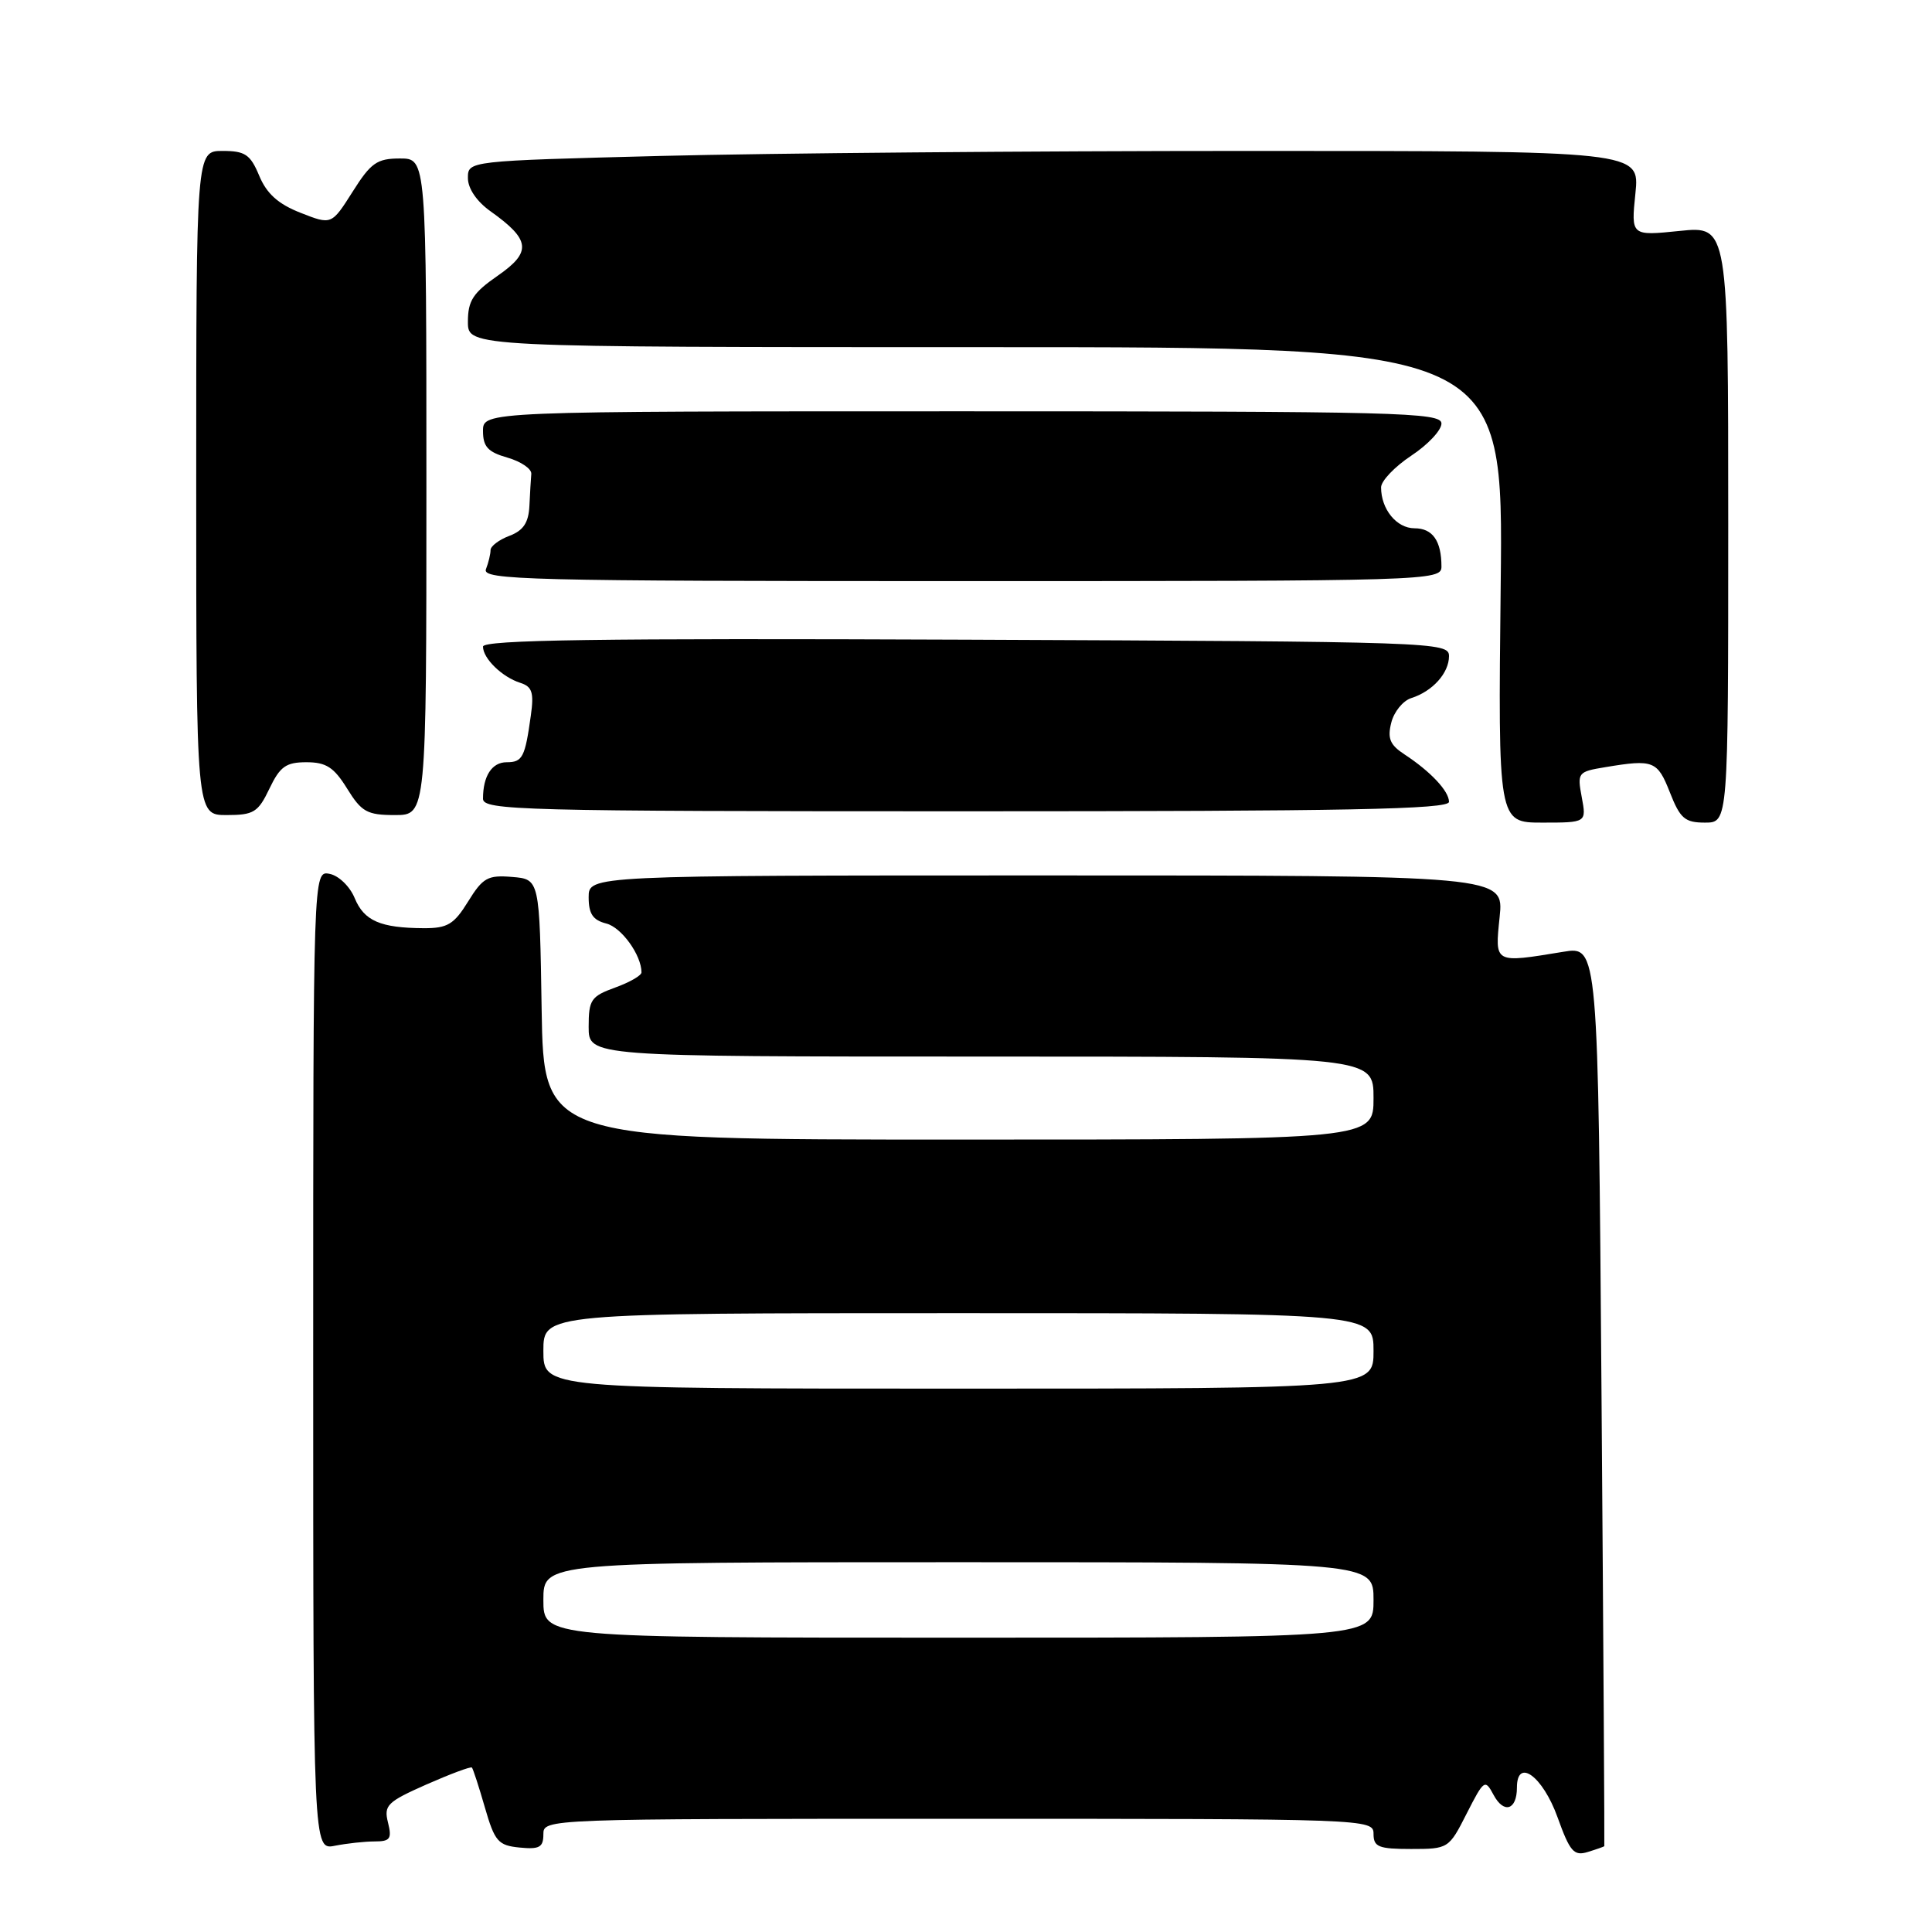 <?xml version="1.0" encoding="UTF-8" standalone="no"?>
<!DOCTYPE svg PUBLIC "-//W3C//DTD SVG 1.1//EN" "http://www.w3.org/Graphics/SVG/1.1/DTD/svg11.dtd" >
<svg xmlns="http://www.w3.org/2000/svg" xmlns:xlink="http://www.w3.org/1999/xlink" version="1.1" viewBox="0 0 256 256">
 <g >
 <path fill="currentColor"
d=" M 212.58 244.63 C 212.62 244.56 212.46 217.69 212.21 184.93 C 211.76 125.35 211.76 125.35 207.13 126.12 C 197.93 127.63 198.07 127.71 198.71 121.50 C 199.28 116.00 199.28 116.00 138.64 116.00 C 78.00 116.00 78.00 116.00 78.00 118.89 C 78.00 121.09 78.56 121.92 80.33 122.37 C 82.35 122.87 85.00 126.56 85.00 128.85 C 85.00 129.26 83.42 130.17 81.50 130.86 C 78.31 132.02 78.00 132.48 78.00 136.06 C 78.00 140.00 78.00 140.00 130.00 140.00 C 182.00 140.00 182.00 140.00 182.00 145.50 C 182.00 151.00 182.00 151.00 127.02 151.00 C 72.05 151.00 72.05 151.00 71.77 133.75 C 71.50 116.50 71.50 116.50 67.86 116.20 C 64.64 115.93 63.98 116.29 62.03 119.45 C 60.16 122.48 59.30 123.00 56.17 122.99 C 50.41 122.96 48.25 122.03 47.00 119.01 C 46.36 117.45 44.87 116.02 43.67 115.79 C 41.50 115.37 41.50 115.37 41.50 180.26 C 41.50 245.15 41.50 245.15 44.38 244.57 C 45.96 244.26 48.33 244.00 49.64 244.00 C 51.70 244.00 51.95 243.65 51.41 241.49 C 50.84 239.21 51.30 238.76 56.51 236.45 C 59.67 235.06 62.37 234.05 62.53 234.21 C 62.68 234.37 63.46 236.75 64.25 239.50 C 65.55 244.01 66.01 244.53 68.85 244.81 C 71.47 245.07 72.00 244.78 72.00 243.06 C 72.00 241.00 72.10 241.00 127.00 241.00 C 181.33 241.00 182.00 241.02 182.00 243.00 C 182.00 244.73 182.67 245.00 186.98 245.00 C 191.91 245.00 191.99 244.95 194.34 240.31 C 196.64 235.80 196.77 235.71 197.91 237.84 C 199.27 240.38 201.00 239.84 201.00 236.87 C 201.00 232.85 204.42 235.35 206.38 240.79 C 208.02 245.36 208.55 245.96 210.38 245.40 C 211.55 245.04 212.54 244.69 212.58 244.63 Z  M 209.59 105.63 C 208.98 102.37 209.07 102.25 212.73 101.65 C 219.09 100.59 219.62 100.80 221.27 105.00 C 222.63 108.46 223.25 109.00 225.92 109.00 C 229.00 109.00 229.00 109.00 229.00 69.47 C 229.00 29.94 229.00 29.94 222.56 30.60 C 216.12 31.26 216.12 31.26 216.70 25.63 C 217.28 20.00 217.28 20.00 165.30 20.00 C 136.71 20.00 101.78 20.30 87.66 20.66 C 62.00 21.32 62.00 21.32 62.00 23.59 C 62.00 24.98 63.17 26.70 65.00 28.00 C 70.30 31.77 70.48 33.39 65.97 36.52 C 62.68 38.80 62.00 39.84 62.00 42.64 C 62.00 46.00 62.00 46.00 130.60 46.00 C 199.21 46.00 199.21 46.00 198.85 77.50 C 198.50 109.00 198.50 109.00 204.36 109.00 C 210.22 109.00 210.22 109.00 209.59 105.63 Z  M 35.70 104.50 C 37.10 101.57 37.89 101.00 40.60 101.00 C 43.22 101.00 44.25 101.67 46.00 104.50 C 47.91 107.59 48.65 108.00 52.33 108.00 C 56.50 108.00 56.50 108.00 56.50 64.50 C 56.50 21.00 56.50 21.00 53.00 21.00 C 49.95 21.00 49.14 21.57 46.72 25.41 C 43.93 29.81 43.93 29.81 39.83 28.20 C 36.87 27.04 35.34 25.67 34.35 23.29 C 33.17 20.46 32.48 20.00 29.49 20.00 C 26.00 20.00 26.00 20.00 26.00 64.00 C 26.00 108.00 26.00 108.00 30.02 108.00 C 33.62 108.00 34.20 107.64 35.70 104.50 Z  M 192.00 106.25 C 192.00 104.82 189.55 102.22 186.07 99.94 C 184.18 98.70 183.82 97.84 184.35 95.76 C 184.71 94.31 185.90 92.85 187.00 92.50 C 189.82 91.61 192.00 89.18 192.00 86.94 C 192.00 85.08 190.28 85.02 128.00 84.76 C 79.39 84.56 64.00 84.78 64.00 85.68 C 64.00 87.25 66.54 89.72 68.94 90.48 C 70.51 90.98 70.77 91.76 70.34 94.80 C 69.57 100.35 69.24 101.00 67.14 101.00 C 65.18 101.00 64.00 102.82 64.00 105.83 C 64.00 107.37 68.91 107.50 128.00 107.50 C 178.53 107.50 192.00 107.24 192.00 106.25 Z  M 191.00 75.08 C 191.00 71.66 189.83 70.00 187.43 70.00 C 185.06 70.00 183.00 67.48 183.00 64.58 C 183.00 63.73 184.80 61.84 187.00 60.38 C 189.20 58.93 191.00 57.01 191.00 56.12 C 191.00 54.64 185.32 54.50 127.50 54.50 C 64.00 54.50 64.00 54.50 64.00 57.11 C 64.00 59.19 64.65 59.90 67.25 60.64 C 69.04 61.16 70.45 62.12 70.40 62.79 C 70.34 63.45 70.23 65.36 70.15 67.02 C 70.04 69.26 69.35 70.30 67.50 71.00 C 66.12 71.52 65.00 72.37 65.00 72.89 C 65.00 73.41 64.73 74.55 64.39 75.42 C 63.84 76.85 69.80 77.00 127.39 77.00 C 189.43 77.00 191.00 76.95 191.00 75.08 Z  M 72.00 212.00 C 72.00 207.00 72.00 207.00 127.00 207.00 C 182.00 207.00 182.00 207.00 182.00 212.00 C 182.00 217.00 182.00 217.00 127.00 217.00 C 72.00 217.00 72.00 217.00 72.00 212.00 Z  M 72.00 179.00 C 72.00 174.00 72.00 174.00 127.00 174.00 C 182.00 174.00 182.00 174.00 182.00 179.00 C 182.00 184.00 182.00 184.00 127.00 184.00 C 72.00 184.00 72.00 184.00 72.00 179.00 Z "/>
</g>
</svg>